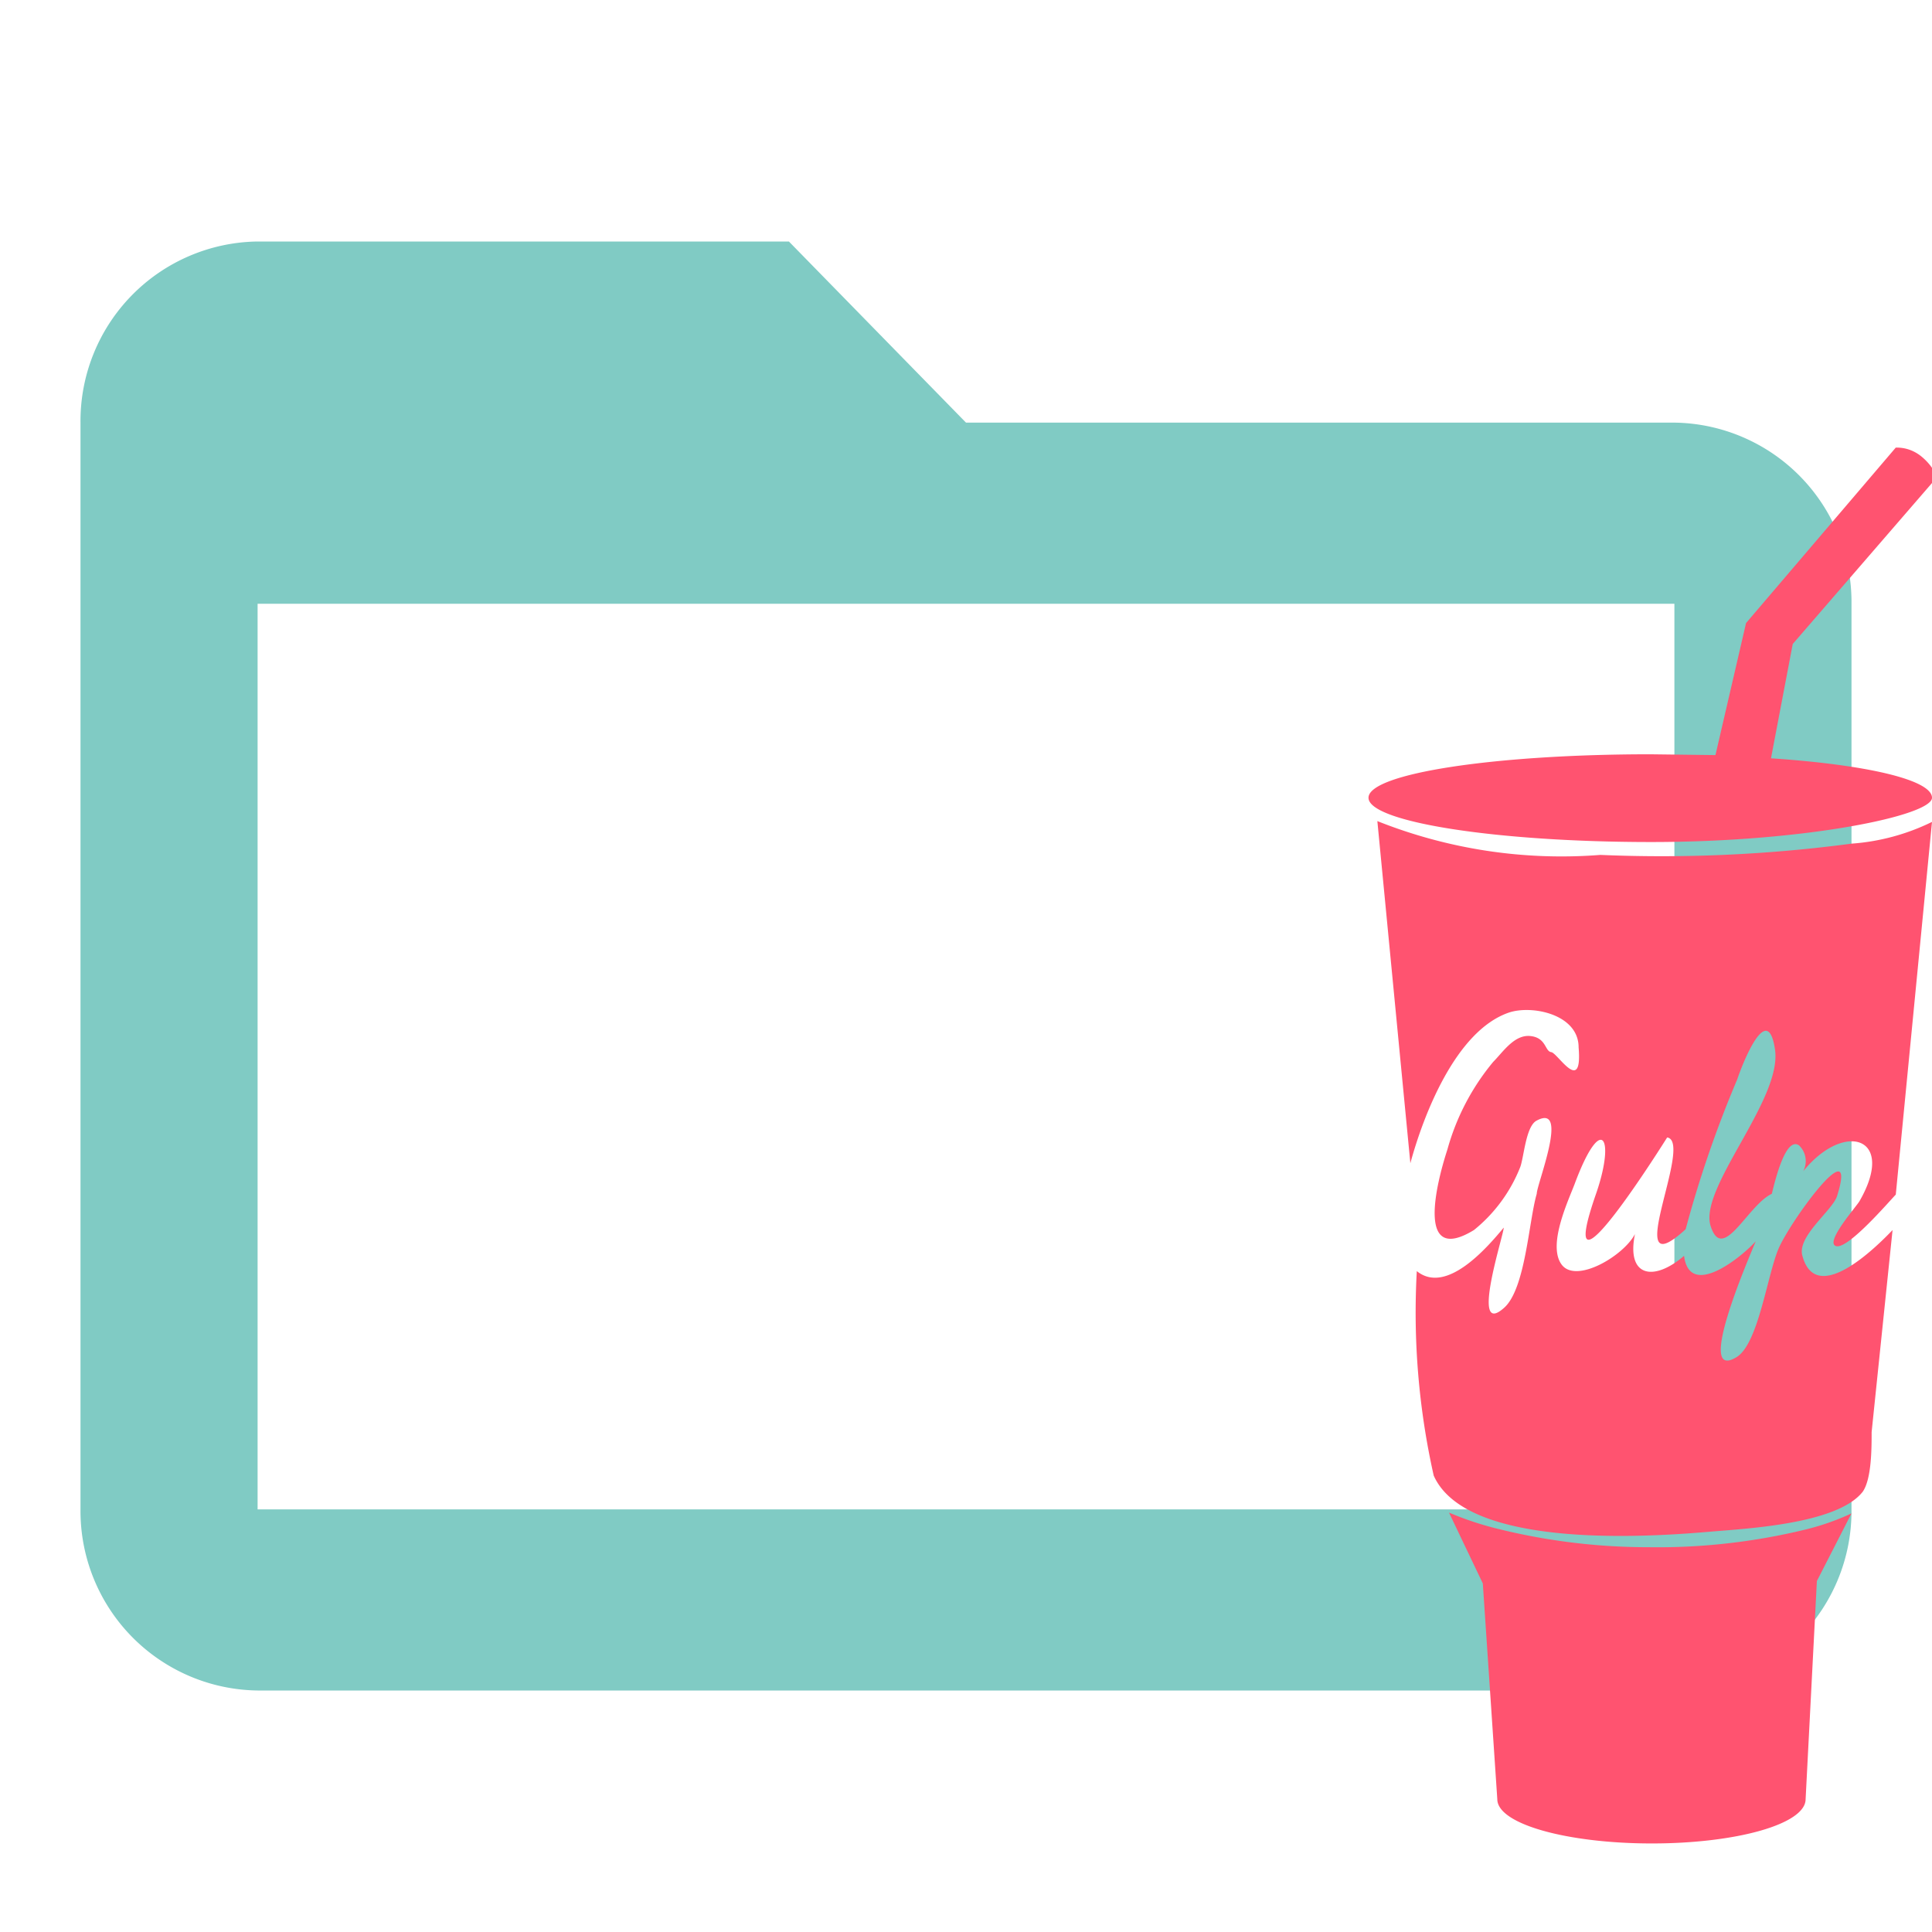 <svg id="Layer_1" data-name="Layer 1" xmlns="http://www.w3.org/2000/svg" viewBox="0 0 24 24"><defs><style>.st0{fill:#80cbc4;}.st1{fill:#ff5370;}</style></defs><title>folder_gulp_open</title><path class="st0" d="M20.8,5.25H12L9.8,3H3.2A2.23,2.23,0,0,0,1,5.25v13.5A2.23,2.23,0,0,0,3.2,21H20.8A2.23,2.23,0,0,0,23,18.75V7.5A2.23,2.23,0,0,0,20.8,5.25Zm0,13.5H3.2V7.5H20.8Z"/><path class="st1" d="M21.31,9.38l.38-1.64,1.86-2.18h0c.05,0,.19,0,.33.12s.21.27.17.31L24,6l-1.73,2L22,9.42c1.2.08,2,.27,2,.49s-1.56.55-3.49.55S17,10.21,17,9.91s1.56-.54,3.5-.54Zm-.83,9.84A7.76,7.76,0,0,0,22.43,19a3.08,3.08,0,0,0,.57-.2l-.43.84-.14,2.71c0,.31-.86.55-1.91.55s-1.92-.24-1.92-.55l-.18-2.68L18,18.79a4,4,0,0,0,.56.19A7.76,7.76,0,0,0,20.48,19.22ZM23,10.48a2.7,2.7,0,0,0,1-.27l-.45,4.63c-.07.07-.59.68-.74.64s.25-.49.29-.56c.46-.8-.19-1-.7-.37a.27.27,0,0,0-.05-.32c-.18-.13-.32.53-.34.6-.3.14-.61.87-.76.4s.89-1.57.8-2.19-.4.16-.47.37a14.1,14.1,0,0,0-.64,1.86c-.83.76.11-1.09-.23-1.14,0,0-1.45,2.32-.88.69.24-.7.06-1-.27-.11-.08.21-.34.76-.16,1s.77-.11.91-.38c-.11.54.24.59.61.27.07.55.73,0,.89-.18-.05.13-.77,1.76-.24,1.44.27-.16.38-1,.52-1.34s1-1.52.73-.66c-.06.18-.5.5-.43.74.17.63.91-.1,1.12-.32l-.26,2.51c0,.2,0,.58-.11.74-.32.41-1.48.46-1.93.5-.82.07-3,.2-3.4-.7a9.26,9.26,0,0,1-.21-2.54c.37.3.88-.3,1.08-.54,0,.09-.42,1.37,0,1,.27-.23.31-1.08.41-1.42,0-.12.41-1.13,0-.91-.14.07-.16.48-.21.59a1.9,1.9,0,0,1-.57.77c-.72.44-.47-.57-.33-1a2.92,2.92,0,0,1,.57-1.09c.12-.12.26-.34.46-.32s.18.19.26.2.39.54.34-.06c0-.41-.58-.53-.87-.43-.66.23-1.06,1.28-1.22,1.87l-.41-4.25a6.18,6.18,0,0,0,2.77.42A17.9,17.9,0,0,0,23,10.48Z"/></svg>